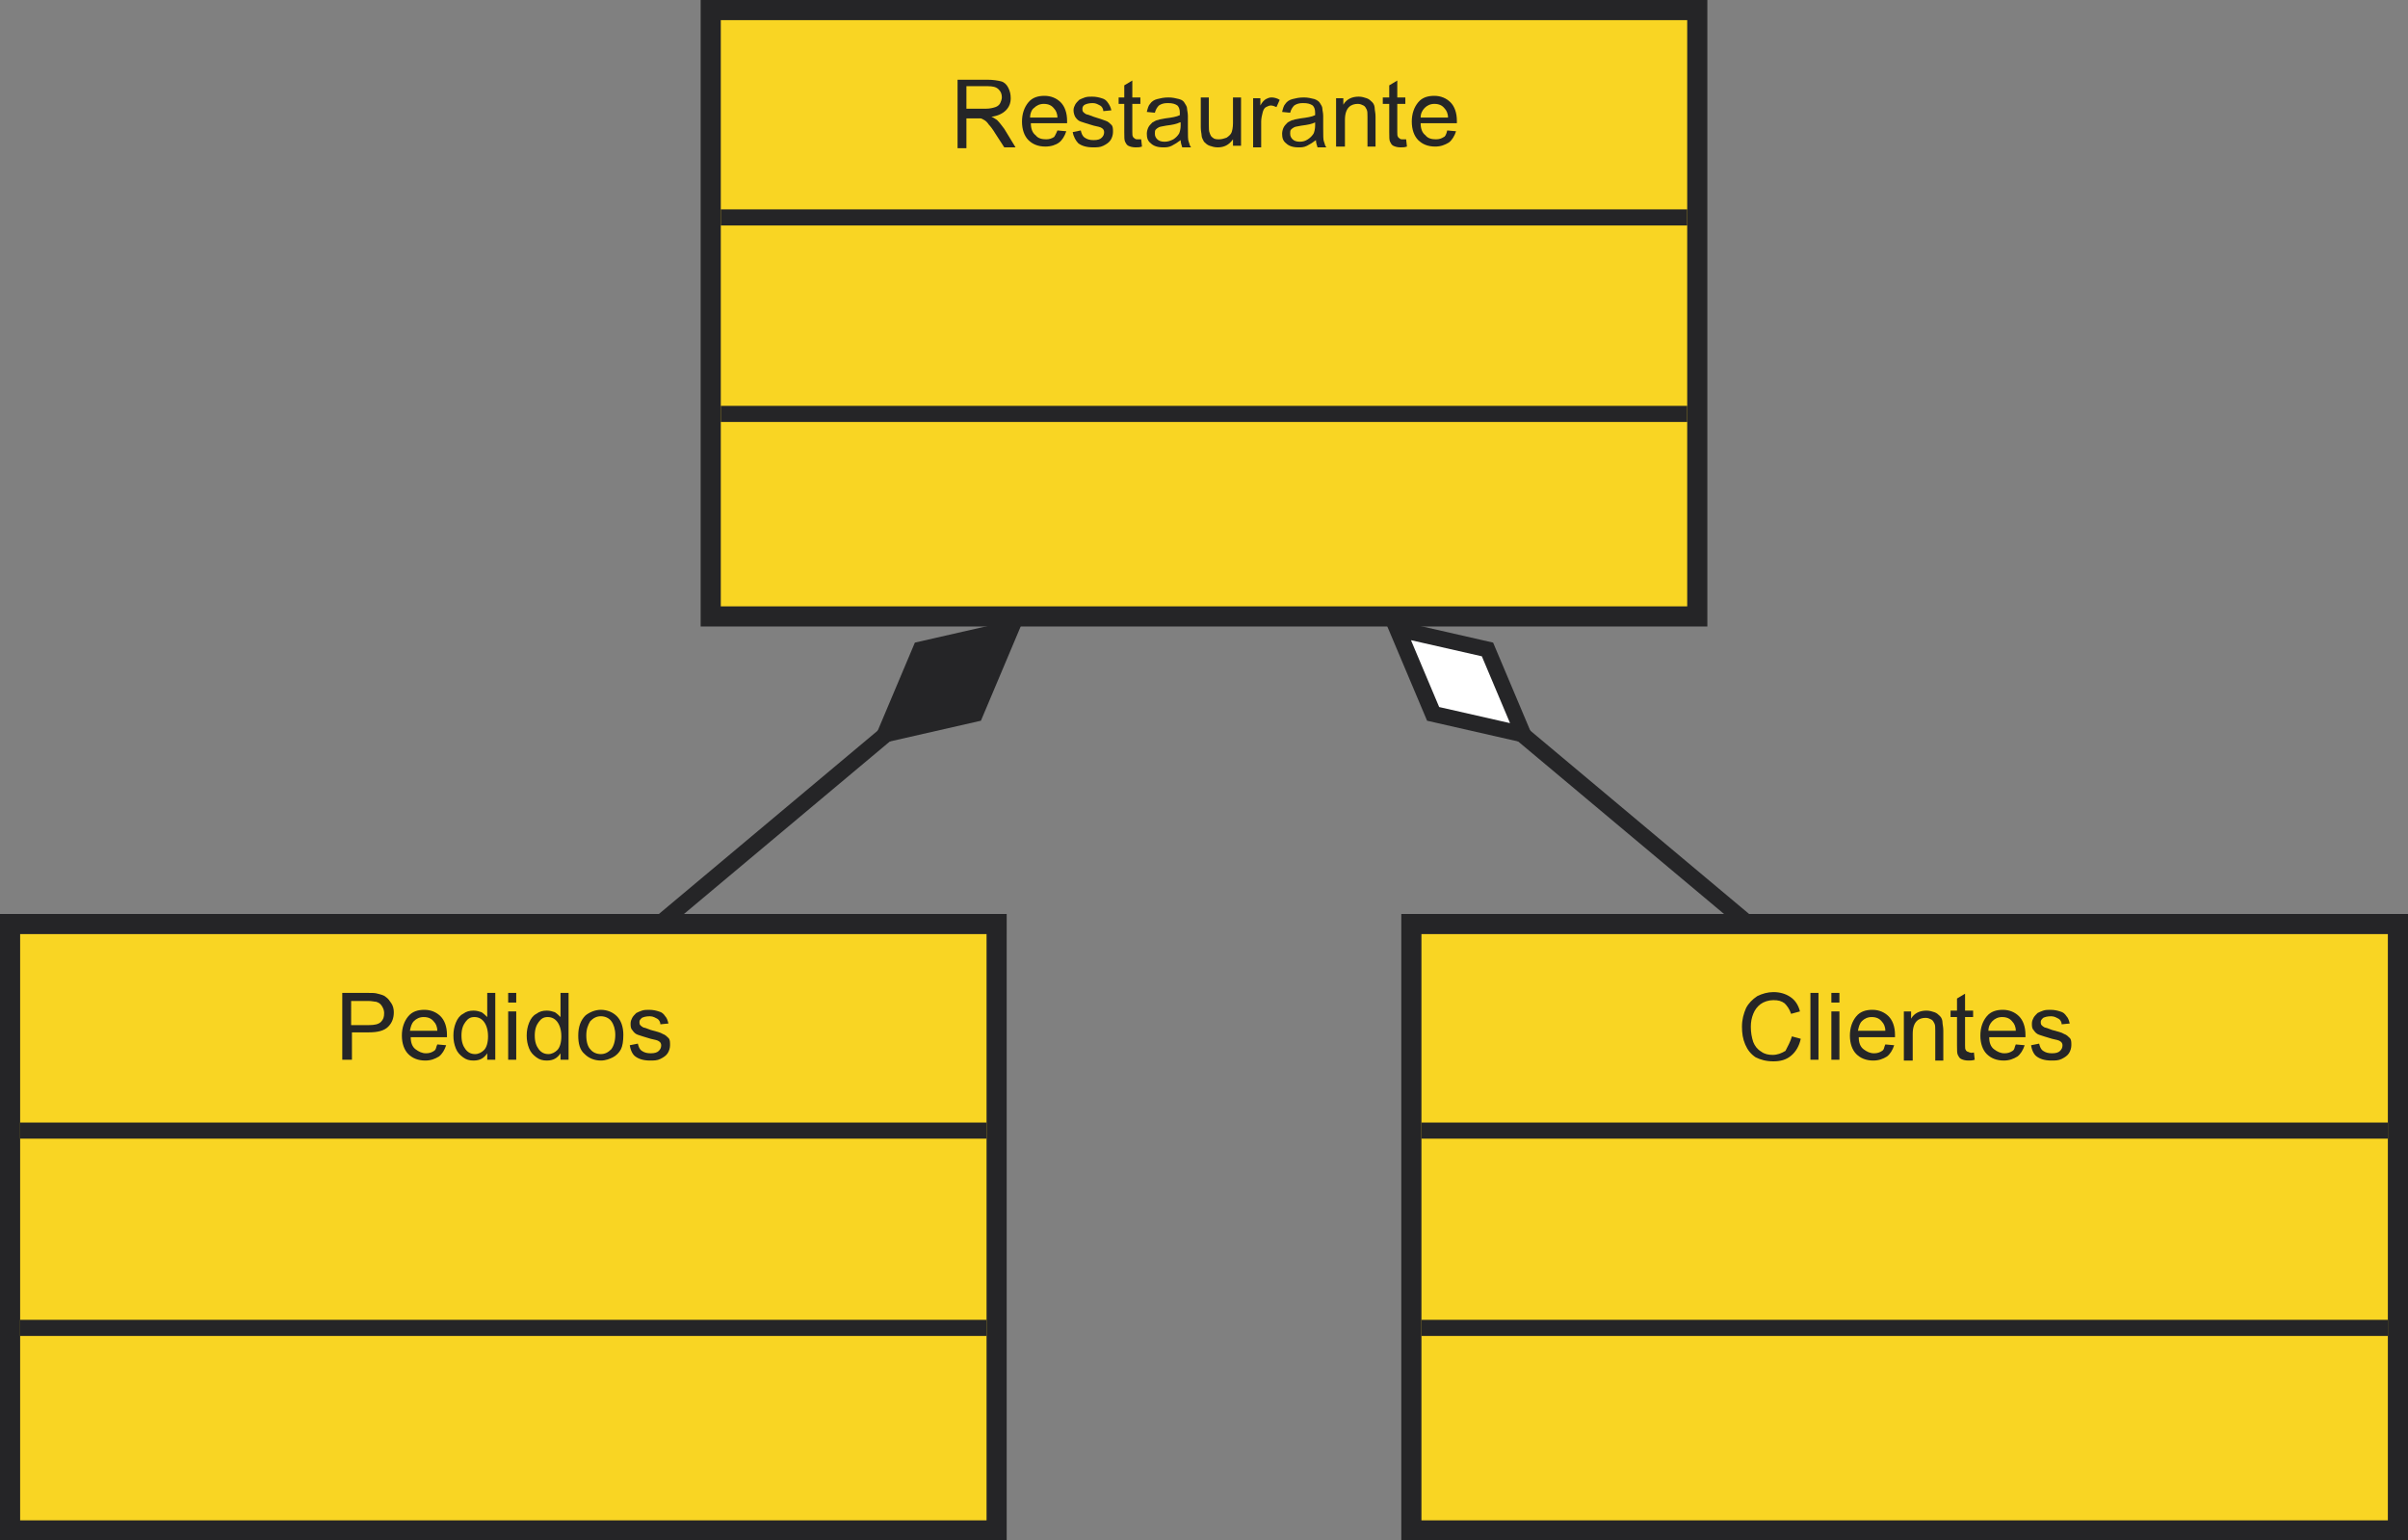 <?xml version="1.0" encoding="utf-8"?>
<!-- Generator: Adobe Illustrator 19.0.0, SVG Export Plug-In . SVG Version: 6.00 Build 0)  -->
<svg version="1.1" id="Capa_1" xmlns="http://www.w3.org/2000/svg" xmlns:xlink="http://www.w3.org/1999/xlink" x="0px" y="0px"
	 viewBox="0 0 299 191.3" style="enable-background:new 0 0 299 191.3;" xml:space="preserve">
<rect x="0" y="0" width="299" height="191.3" fill="#808080" stroke="none"/>
<style type="text/css">
	.st0{fill:#F9D523;}
	.st1{fill:#252527;}
	.st2{fill:none;stroke:#252527;stroke-width:2;stroke-miterlimit:10;}
	.st3{fill:#F9D523;stroke:#252527;stroke-width:2;stroke-miterlimit:10;}
	.st4{fill:#FFFFFF;}
</style>
<g id="XMLID_19_">
	<g id="XMLID_15175_">
		<g id="XMLID_15389_">
			<rect id="XMLID_97_" x="88.3" y="1.3" class="st0" width="122.5" height="75.3"/>
			<g id="XMLID_40_">
				<path id="XMLID_56_" class="st1" d="M209.5,2.5v72.8h-120V2.5H209.5 M212,0h-2.5h-120H87v2.5v72.8v2.5h2.5h120h2.5v-2.5V2.5V0
					L212,0z"/>
			</g>
		</g>
		<g id="XMLID_67_">
			<path id="XMLID_68_" class="st1" d="M118.9,18.2V9.9h3.7c0.7,0,1.3,0.1,1.7,0.2s0.7,0.4,0.9,0.8c0.2,0.4,0.3,0.8,0.3,1.3
				c0,0.6-0.2,1.1-0.6,1.5c-0.4,0.4-1,0.7-1.8,0.8c0.3,0.1,0.5,0.3,0.7,0.4c0.3,0.3,0.6,0.7,0.9,1.1l1.4,2.3h-1.4l-1.1-1.7
				c-0.3-0.5-0.6-0.9-0.8-1.1c-0.2-0.3-0.4-0.5-0.6-0.6c-0.2-0.1-0.3-0.2-0.5-0.2c-0.1,0-0.3,0-0.6,0H120v3.7H118.9z M120,13.5h2.4
				c0.5,0,0.9-0.1,1.2-0.2c0.3-0.1,0.5-0.3,0.6-0.5c0.1-0.2,0.2-0.5,0.2-0.7c0-0.4-0.1-0.7-0.4-1s-0.7-0.4-1.4-0.4H120V13.5z"/>
			<path id="XMLID_71_" class="st1" d="M131.3,16.2l1.1,0.1c-0.2,0.6-0.5,1.1-0.9,1.4s-1,0.5-1.7,0.5c-0.9,0-1.6-0.3-2.1-0.8
				c-0.5-0.5-0.8-1.3-0.8-2.3c0-1,0.3-1.8,0.8-2.4c0.5-0.6,1.2-0.8,2-0.8c0.8,0,1.5,0.3,2,0.8c0.5,0.5,0.8,1.3,0.8,2.3
				c0,0.1,0,0.2,0,0.3h-4.5c0,0.7,0.2,1.2,0.6,1.5c0.3,0.4,0.8,0.5,1.3,0.5c0.4,0,0.7-0.1,1-0.3C130.9,17,131.1,16.7,131.3,16.2z
				 M127.9,14.6h3.4c0-0.5-0.2-0.9-0.4-1.1c-0.3-0.4-0.7-0.6-1.3-0.6c-0.5,0-0.9,0.2-1.2,0.5C128.1,13.6,127.9,14.1,127.9,14.6z"/>
			<path id="XMLID_74_" class="st1" d="M133.2,16.4l1-0.2c0.1,0.4,0.2,0.7,0.5,0.9s0.6,0.3,1.1,0.3c0.5,0,0.8-0.1,1-0.3
				c0.2-0.2,0.3-0.4,0.3-0.7c0-0.2-0.1-0.4-0.3-0.5c-0.1-0.1-0.5-0.2-1-0.3c-0.7-0.2-1.3-0.4-1.6-0.5c-0.3-0.1-0.5-0.3-0.7-0.6
				c-0.1-0.2-0.2-0.5-0.2-0.8c0-0.3,0.1-0.5,0.2-0.7c0.1-0.2,0.3-0.4,0.5-0.6c0.2-0.1,0.4-0.2,0.7-0.3s0.6-0.1,0.9-0.1
				c0.5,0,0.9,0.1,1.2,0.2c0.4,0.1,0.6,0.3,0.8,0.6s0.3,0.5,0.4,0.9l-1,0.1c0-0.3-0.2-0.6-0.4-0.7s-0.5-0.3-0.9-0.3
				c-0.5,0-0.8,0.1-1,0.2s-0.3,0.3-0.3,0.5c0,0.1,0,0.3,0.1,0.4c0.1,0.1,0.2,0.2,0.4,0.3c0.1,0,0.4,0.1,0.9,0.3
				c0.7,0.2,1.2,0.4,1.5,0.5c0.3,0.1,0.5,0.3,0.7,0.5c0.2,0.2,0.2,0.5,0.2,0.9c0,0.3-0.1,0.7-0.3,1c-0.2,0.3-0.5,0.5-0.9,0.7
				c-0.4,0.2-0.8,0.2-1.3,0.2c-0.8,0-1.4-0.2-1.8-0.5C133.6,17.5,133.3,17,133.2,16.4z"/>
			<path id="XMLID_76_" class="st1" d="M141.7,17.3l0.1,0.9c-0.3,0.1-0.5,0.1-0.8,0.1c-0.4,0-0.7-0.1-0.9-0.2
				c-0.2-0.1-0.3-0.3-0.4-0.5c-0.1-0.2-0.1-0.6-0.1-1.2v-3.5h-0.7v-0.8h0.7v-1.5l1-0.6v2.1h1v0.8h-1v3.5c0,0.3,0,0.5,0.1,0.6
				c0,0.1,0.1,0.1,0.2,0.2s0.2,0.1,0.3,0.1C141.3,17.3,141.5,17.3,141.7,17.3z"/>
			<path id="XMLID_78_" class="st1" d="M146.6,17.4c-0.4,0.3-0.7,0.5-1.1,0.7s-0.7,0.2-1.1,0.2c-0.7,0-1.2-0.2-1.5-0.5
				c-0.4-0.3-0.5-0.7-0.5-1.2c0-0.3,0.1-0.6,0.2-0.8s0.3-0.4,0.5-0.6c0.2-0.1,0.5-0.3,0.7-0.3c0.2-0.1,0.5-0.1,0.9-0.2
				c0.8-0.1,1.4-0.2,1.8-0.4c0-0.1,0-0.2,0-0.3c0-0.4-0.1-0.7-0.3-0.9c-0.3-0.2-0.6-0.3-1.2-0.3c-0.5,0-0.8,0.1-1.1,0.3
				c-0.2,0.2-0.4,0.5-0.5,0.9l-1-0.1c0.1-0.4,0.2-0.8,0.4-1c0.2-0.3,0.5-0.5,0.9-0.6c0.4-0.1,0.8-0.2,1.4-0.2c0.5,0,0.9,0.1,1.3,0.2
				s0.6,0.3,0.7,0.5s0.3,0.4,0.3,0.7c0,0.2,0.1,0.5,0.1,0.9v1.4c0,1,0,1.6,0.1,1.8s0.1,0.5,0.3,0.7h-1.1
				C146.7,18,146.6,17.7,146.6,17.4z M146.5,15.2c-0.4,0.2-0.9,0.3-1.7,0.4c-0.4,0.1-0.7,0.1-0.9,0.2c-0.2,0.1-0.3,0.2-0.4,0.3
				s-0.1,0.3-0.1,0.5c0,0.3,0.1,0.5,0.3,0.7c0.2,0.2,0.5,0.3,0.9,0.3c0.4,0,0.7-0.1,1.1-0.3c0.3-0.2,0.5-0.4,0.7-0.7
				c0.1-0.2,0.2-0.6,0.2-1V15.2z"/>
			<path id="XMLID_82_" class="st1" d="M153.1,18.2v-0.9c-0.5,0.7-1.1,1-1.9,1c-0.4,0-0.7-0.1-1-0.2c-0.3-0.1-0.5-0.3-0.7-0.5
				c-0.1-0.2-0.3-0.5-0.3-0.8c0-0.2-0.1-0.5-0.1-1v-3.7h1v3.3c0,0.5,0,0.9,0.1,1.1c0.1,0.3,0.2,0.5,0.4,0.6c0.2,0.2,0.5,0.2,0.8,0.2
				s0.6-0.1,0.9-0.2c0.3-0.2,0.5-0.4,0.6-0.6s0.2-0.7,0.2-1.2v-3.2h1v6H153.1z"/>
			<path id="XMLID_84_" class="st1" d="M155.6,18.2v-6h0.9v0.9c0.2-0.4,0.5-0.7,0.7-0.8c0.2-0.1,0.4-0.2,0.7-0.2
				c0.3,0,0.7,0.1,1,0.3l-0.4,0.9c-0.2-0.1-0.5-0.2-0.7-0.2c-0.2,0-0.4,0.1-0.6,0.2c-0.2,0.1-0.3,0.3-0.4,0.6
				c-0.1,0.4-0.2,0.8-0.2,1.2v3.2H155.6z"/>
			<path id="XMLID_86_" class="st1" d="M163.4,17.4c-0.4,0.3-0.7,0.5-1.1,0.7s-0.7,0.2-1.1,0.2c-0.7,0-1.2-0.2-1.5-0.5
				c-0.4-0.3-0.5-0.7-0.5-1.2c0-0.3,0.1-0.6,0.2-0.8c0.1-0.2,0.3-0.4,0.5-0.6c0.2-0.1,0.5-0.3,0.7-0.3c0.2-0.1,0.5-0.1,0.9-0.2
				c0.8-0.1,1.4-0.2,1.8-0.4c0-0.1,0-0.2,0-0.3c0-0.4-0.1-0.7-0.3-0.9c-0.3-0.2-0.6-0.3-1.2-0.3c-0.5,0-0.8,0.1-1.1,0.3
				c-0.2,0.2-0.4,0.5-0.5,0.9l-1-0.1c0.1-0.4,0.2-0.8,0.4-1c0.2-0.3,0.5-0.5,0.9-0.6c0.4-0.1,0.8-0.2,1.4-0.2c0.5,0,0.9,0.1,1.3,0.2
				c0.3,0.1,0.6,0.3,0.7,0.5s0.3,0.4,0.3,0.7c0,0.2,0.1,0.5,0.1,0.9v1.4c0,1,0,1.6,0.1,1.8s0.1,0.5,0.3,0.7h-1.1
				C163.5,18,163.4,17.7,163.4,17.4z M163.3,15.2c-0.4,0.2-0.9,0.3-1.7,0.4c-0.4,0.1-0.7,0.1-0.9,0.2c-0.2,0.1-0.3,0.2-0.4,0.3
				s-0.1,0.3-0.1,0.5c0,0.3,0.1,0.5,0.3,0.7c0.2,0.2,0.5,0.3,0.9,0.3c0.4,0,0.7-0.1,1-0.3c0.3-0.2,0.5-0.4,0.7-0.7
				c0.1-0.2,0.2-0.6,0.2-1V15.2z"/>
			<path id="XMLID_89_" class="st1" d="M165.9,18.2v-6h0.9V13c0.4-0.7,1.1-1,1.9-1c0.4,0,0.7,0.1,1,0.2c0.3,0.1,0.5,0.3,0.7,0.5
				c0.2,0.2,0.3,0.5,0.3,0.8c0,0.2,0.1,0.5,0.1,1v3.7h-1v-3.7c0-0.4,0-0.7-0.1-0.9c-0.1-0.2-0.2-0.4-0.4-0.5s-0.4-0.2-0.7-0.2
				c-0.4,0-0.8,0.1-1.1,0.4c-0.3,0.3-0.5,0.8-0.5,1.6v3.3H165.9z"/>
			<path id="XMLID_91_" class="st1" d="M174.6,17.3l0.1,0.9c-0.3,0.1-0.5,0.1-0.8,0.1c-0.4,0-0.7-0.1-0.9-0.2
				c-0.2-0.1-0.3-0.3-0.4-0.5c-0.1-0.2-0.1-0.6-0.1-1.2v-3.5h-0.8v-0.8h0.8v-1.5l1-0.6v2.1h1v0.8h-1v3.5c0,0.3,0,0.5,0.1,0.6
				c0,0.1,0.1,0.1,0.2,0.2s0.2,0.1,0.3,0.1C174.3,17.3,174.4,17.3,174.6,17.3z"/>
			<path id="XMLID_93_" class="st1" d="M179.7,16.2l1.1,0.1c-0.2,0.6-0.5,1.1-0.9,1.4c-0.5,0.3-1,0.5-1.7,0.5
				c-0.9,0-1.6-0.3-2.1-0.8c-0.5-0.5-0.8-1.3-0.8-2.3c0-1,0.3-1.8,0.8-2.4c0.5-0.6,1.2-0.8,2-0.8c0.8,0,1.5,0.3,2,0.8
				c0.5,0.5,0.8,1.3,0.8,2.3c0,0.1,0,0.2,0,0.3h-4.5c0,0.7,0.2,1.2,0.6,1.5c0.3,0.4,0.8,0.5,1.3,0.5c0.4,0,0.7-0.1,1-0.3
				C179.4,17,179.6,16.7,179.7,16.2z M176.4,14.6h3.4c0-0.5-0.2-0.9-0.4-1.1c-0.3-0.4-0.7-0.6-1.3-0.6c-0.5,0-0.9,0.2-1.2,0.5
				S176.4,14.1,176.4,14.6z"/>
		</g>
		<line id="XMLID_15177_" class="st2" x1="89.5" y1="27" x2="209.5" y2="27"/>
		<line id="XMLID_15176_" class="st2" x1="89.5" y1="51.4" x2="209.5" y2="51.4"/>
	</g>
	<g id="XMLID_7710_">
		<g id="XMLID_15831_">
			<polygon id="XMLID_15830_" class="st1" points="121.8,89.5 108.2,92.6 113.6,79.8 127.2,76.7 			"/>
			<line id="XMLID_15811_" class="st3" x1="110.1" y1="91.1" x2="63.8" y2="129.9"/>
		</g>
		<g id="XMLID_15803_">
			<g id="XMLID_15810_">
				<polygon id="XMLID_28_" class="st4" points="177.9,88.7 173.5,78.1 184.6,80.7 189.1,91.2 				"/>
				<path id="XMLID_25_" class="st1" d="M175.2,79.5l8.8,2l3.5,8.3l-8.8-2L175.2,79.5 M171.8,76.7l5.4,12.8l13.6,3.1l-5.4-12.8
					L171.8,76.7L171.8,76.7z"/>
			</g>
			<line id="XMLID_15802_" class="st3" x1="188.9" y1="91.1" x2="235.2" y2="129.9"/>
		</g>
	</g>
	<g id="XMLID_15178_">
		<g id="XMLID_15179_">
			<g id="XMLID_15492_">
				<rect id="XMLID_103_" x="1.3" y="114.7" class="st0" width="122.5" height="75.3"/>
				<g id="XMLID_99_">
					<path id="XMLID_100_" class="st1" d="M122.5,116v72.8H2.5V116H122.5 M125,113.5h-2.5H2.5H0v2.5v72.8v2.5h2.5h120h2.5v-2.5V116
						V113.5L125,113.5z"/>
				</g>
			</g>
			<g id="XMLID_45_">
				<path id="XMLID_46_" class="st1" d="M42.5,131.6v-8.3h3.1c0.6,0,1,0,1.3,0.1c0.4,0.1,0.8,0.2,1,0.4c0.3,0.2,0.5,0.5,0.7,0.8
					c0.2,0.3,0.3,0.7,0.3,1.1c0,0.7-0.2,1.3-0.7,1.8c-0.5,0.5-1.3,0.7-2.4,0.7h-2.1v3.4H42.5z M43.6,127.3h2.2
					c0.7,0,1.2-0.1,1.5-0.4c0.3-0.3,0.4-0.6,0.4-1.1c0-0.3-0.1-0.6-0.3-0.9s-0.4-0.4-0.7-0.5c-0.2,0-0.5-0.1-1-0.1h-2.1V127.3z"/>
				<path id="XMLID_49_" class="st1" d="M54.3,129.7l1.1,0.1c-0.2,0.6-0.5,1.1-0.9,1.4c-0.5,0.3-1,0.5-1.7,0.5
					c-0.9,0-1.6-0.3-2.1-0.8c-0.5-0.5-0.8-1.3-0.8-2.3c0-1,0.3-1.8,0.8-2.4s1.2-0.8,2-0.8c0.8,0,1.5,0.3,2,0.8s0.8,1.3,0.8,2.3
					c0,0.1,0,0.2,0,0.3h-4.5c0,0.7,0.2,1.2,0.6,1.5s0.8,0.5,1.3,0.5c0.4,0,0.7-0.1,1-0.3S54.1,130.1,54.3,129.7z M50.9,128h3.4
					c0-0.5-0.2-0.9-0.4-1.1c-0.3-0.4-0.7-0.6-1.3-0.6c-0.5,0-0.9,0.2-1.2,0.5S51,127.5,50.9,128z"/>
				<path id="XMLID_52_" class="st1" d="M60.5,131.6v-0.8c-0.4,0.6-0.9,0.9-1.7,0.9c-0.5,0-0.9-0.1-1.3-0.4s-0.7-0.6-0.9-1.1
					c-0.2-0.5-0.3-1-0.3-1.6c0-0.6,0.1-1.1,0.3-1.6c0.2-0.5,0.5-0.9,0.9-1.1c0.4-0.3,0.8-0.4,1.3-0.4c0.4,0,0.7,0.1,1,0.2
					c0.3,0.2,0.5,0.4,0.7,0.6v-3h1v8.3H60.5z M57.3,128.6c0,0.8,0.2,1.3,0.5,1.7c0.3,0.4,0.7,0.6,1.2,0.6c0.4,0,0.8-0.2,1.1-0.5
					s0.5-0.9,0.5-1.7c0-0.8-0.2-1.4-0.5-1.8c-0.3-0.4-0.7-0.6-1.2-0.6c-0.5,0-0.8,0.2-1.1,0.6S57.3,127.8,57.3,128.6z"/>
				<path id="XMLID_55_" class="st1" d="M63.1,124.5v-1.2h1v1.2H63.1z M63.1,131.6v-6h1v6H63.1z"/>
				<path id="XMLID_59_" class="st1" d="M69.6,131.6v-0.8c-0.4,0.6-0.9,0.9-1.7,0.9c-0.5,0-0.9-0.1-1.3-0.4s-0.7-0.6-0.9-1.1
					c-0.2-0.5-0.3-1-0.3-1.6c0-0.6,0.1-1.1,0.3-1.6c0.2-0.5,0.5-0.9,0.9-1.1c0.4-0.3,0.8-0.4,1.3-0.4c0.4,0,0.7,0.1,1,0.2
					c0.3,0.2,0.5,0.4,0.7,0.6v-3h1v8.3H69.6z M66.4,128.6c0,0.8,0.2,1.3,0.5,1.7c0.3,0.4,0.7,0.6,1.2,0.6c0.4,0,0.8-0.2,1.1-0.5
					s0.5-0.9,0.5-1.7c0-0.8-0.2-1.4-0.5-1.8c-0.3-0.4-0.7-0.6-1.2-0.6c-0.5,0-0.8,0.2-1.1,0.6S66.4,127.8,66.4,128.6z"/>
				<path id="XMLID_62_" class="st1" d="M71.8,128.6c0-1.1,0.3-1.9,0.9-2.5c0.5-0.4,1.2-0.7,1.9-0.7c0.8,0,1.5,0.3,2,0.8
					s0.8,1.3,0.8,2.3c0,0.8-0.1,1.4-0.3,1.8c-0.2,0.4-0.6,0.8-1,1c-0.4,0.2-0.9,0.4-1.5,0.4c-0.8,0-1.5-0.3-2-0.8
					C72,130.4,71.8,129.6,71.8,128.6z M72.8,128.6c0,0.8,0.2,1.4,0.5,1.7c0.3,0.4,0.8,0.6,1.3,0.6c0.5,0,0.9-0.2,1.3-0.6
					c0.3-0.4,0.5-1,0.5-1.8c0-0.7-0.2-1.3-0.5-1.7s-0.8-0.6-1.3-0.6c-0.5,0-0.9,0.2-1.3,0.6C73,127.3,72.8,127.8,72.8,128.6z"/>
				<path id="XMLID_65_" class="st1" d="M78.2,129.8l1-0.2c0.1,0.4,0.2,0.7,0.5,0.9c0.3,0.2,0.6,0.3,1.1,0.3c0.5,0,0.8-0.1,1-0.3
					c0.2-0.2,0.3-0.4,0.3-0.7c0-0.2-0.1-0.4-0.3-0.5c-0.1-0.1-0.5-0.2-1-0.3c-0.7-0.2-1.3-0.4-1.6-0.5c-0.3-0.1-0.5-0.3-0.7-0.6
					c-0.2-0.2-0.2-0.5-0.2-0.8c0-0.3,0.1-0.5,0.2-0.7s0.3-0.4,0.5-0.6c0.2-0.1,0.4-0.2,0.7-0.3c0.3-0.1,0.6-0.1,0.9-0.1
					c0.5,0,0.9,0.1,1.2,0.2c0.4,0.1,0.6,0.3,0.8,0.6c0.2,0.2,0.3,0.5,0.4,0.9l-1,0.1c0-0.3-0.2-0.6-0.4-0.7s-0.5-0.3-0.9-0.3
					c-0.5,0-0.8,0.1-1,0.2c-0.2,0.2-0.3,0.3-0.3,0.5c0,0.1,0,0.3,0.1,0.4c0.1,0.1,0.2,0.2,0.4,0.3c0.1,0,0.4,0.1,0.9,0.3
					c0.7,0.2,1.2,0.3,1.5,0.5c0.3,0.1,0.5,0.3,0.7,0.5c0.2,0.2,0.2,0.5,0.2,0.9c0,0.3-0.1,0.7-0.3,1c-0.2,0.3-0.5,0.5-0.9,0.7
					c-0.4,0.2-0.8,0.2-1.3,0.2c-0.8,0-1.4-0.2-1.8-0.5C78.6,131,78.3,130.5,78.2,129.8z"/>
			</g>
			<line id="XMLID_15361_" class="st2" x1="2.5" y1="140.4" x2="122.5" y2="140.4"/>
			<line id="XMLID_15360_" class="st2" x1="2.5" y1="164.9" x2="122.5" y2="164.9"/>
		</g>
		<g id="XMLID_15549_">
			<g id="XMLID_15619_">
				<rect id="XMLID_109_" x="175.2" y="114.7" class="st0" width="122.5" height="75.3"/>
				<g id="XMLID_105_">
					<path id="XMLID_106_" class="st1" d="M296.5,116v72.8h-120V116H296.5 M299,113.5h-2.5h-120H174v2.5v72.8v2.5h2.5h120h2.5v-2.5
						V116V113.5L299,113.5z"/>
				</g>
			</g>
			<g id="XMLID_1_">
				<path id="XMLID_2_" class="st1" d="M222.5,128.7l1.1,0.3c-0.2,0.9-0.6,1.6-1.2,2.1c-0.6,0.5-1.3,0.7-2.2,0.7
					c-0.9,0-1.6-0.2-2.2-0.5c-0.6-0.4-1-0.9-1.3-1.6c-0.3-0.7-0.4-1.4-0.4-2.2c0-0.9,0.2-1.6,0.5-2.3c0.3-0.6,0.8-1.1,1.4-1.5
					c0.6-0.3,1.3-0.5,2-0.5c0.8,0,1.5,0.2,2.1,0.6c0.6,0.4,1,1,1.2,1.8l-1.1,0.3c-0.2-0.6-0.5-1-0.8-1.3c-0.4-0.3-0.8-0.4-1.4-0.4
					c-0.6,0-1.2,0.2-1.6,0.5s-0.7,0.7-0.9,1.2c-0.2,0.5-0.3,1-0.3,1.6c0,0.7,0.1,1.3,0.3,1.9c0.2,0.5,0.5,0.9,1,1.2
					c0.4,0.3,0.9,0.4,1.4,0.4c0.6,0,1.1-0.2,1.6-0.5C222,129.9,222.3,129.4,222.5,128.7z"/>
				<path id="XMLID_4_" class="st1" d="M224.8,131.6v-8.3h1v8.3H224.8z"/>
				<path id="XMLID_6_" class="st1" d="M227.4,124.5v-1.2h1v1.2H227.4z M227.4,131.6v-6h1v6H227.4z"/>
				<path id="XMLID_10_" class="st1" d="M234.1,129.7l1.1,0.1c-0.2,0.6-0.5,1.1-0.9,1.4c-0.5,0.3-1,0.5-1.7,0.5
					c-0.9,0-1.6-0.3-2.1-0.8c-0.5-0.5-0.8-1.3-0.8-2.3c0-1,0.3-1.8,0.8-2.4s1.2-0.8,2-0.8c0.8,0,1.5,0.3,2,0.8s0.8,1.3,0.8,2.3
					c0,0.1,0,0.2,0,0.3h-4.5c0,0.7,0.2,1.2,0.6,1.5s0.8,0.5,1.3,0.5c0.4,0,0.7-0.1,1-0.3S233.9,130.1,234.1,129.7z M230.7,128h3.4
					c0-0.5-0.2-0.9-0.4-1.1c-0.3-0.4-0.7-0.6-1.3-0.6c-0.5,0-0.9,0.2-1.2,0.5S230.8,127.5,230.7,128z"/>
				<path id="XMLID_30_" class="st1" d="M236.4,131.6v-6h0.9v0.9c0.4-0.7,1.1-1,1.9-1c0.4,0,0.7,0.1,1,0.2s0.5,0.3,0.7,0.5
					c0.2,0.2,0.3,0.5,0.3,0.8c0,0.2,0.1,0.5,0.1,1v3.7h-1V128c0-0.4,0-0.7-0.1-0.9c-0.1-0.2-0.2-0.4-0.4-0.5s-0.4-0.2-0.7-0.2
					c-0.4,0-0.8,0.1-1.1,0.4c-0.3,0.3-0.5,0.8-0.5,1.6v3.3H236.4z"/>
				<path id="XMLID_32_" class="st1" d="M245.1,130.7l0.1,0.9c-0.3,0.1-0.5,0.1-0.8,0.1c-0.4,0-0.7-0.1-0.9-0.2
					c-0.2-0.1-0.3-0.3-0.4-0.5c-0.1-0.2-0.1-0.6-0.1-1.2v-3.5h-0.8v-0.8h0.8v-1.5l1-0.6v2.1h1v0.8h-1v3.5c0,0.3,0,0.5,0.1,0.6
					c0,0.1,0.1,0.1,0.2,0.2c0.1,0,0.2,0.1,0.3,0.1C244.8,130.8,245,130.7,245.1,130.7z"/>
				<path id="XMLID_34_" class="st1" d="M250.3,129.7l1.1,0.1c-0.2,0.6-0.5,1.1-0.9,1.4c-0.5,0.3-1,0.5-1.7,0.5
					c-0.9,0-1.6-0.3-2.1-0.8c-0.5-0.5-0.8-1.3-0.8-2.3c0-1,0.3-1.8,0.8-2.4s1.2-0.8,2-0.8c0.8,0,1.5,0.3,2,0.8s0.8,1.3,0.8,2.3
					c0,0.1,0,0.2,0,0.3h-4.5c0,0.7,0.2,1.2,0.6,1.5s0.8,0.5,1.3,0.5c0.4,0,0.7-0.1,1-0.3S250.1,130.1,250.3,129.7z M246.9,128h3.4
					c0-0.5-0.2-0.9-0.4-1.1c-0.3-0.4-0.7-0.6-1.3-0.6c-0.5,0-0.9,0.2-1.2,0.5S246.9,127.5,246.9,128z"/>
				<path id="XMLID_43_" class="st1" d="M252.2,129.8l1-0.2c0.1,0.4,0.2,0.7,0.5,0.9c0.3,0.2,0.6,0.3,1.1,0.3c0.5,0,0.8-0.1,1-0.3
					c0.2-0.2,0.3-0.4,0.3-0.7c0-0.2-0.1-0.4-0.3-0.5c-0.1-0.1-0.5-0.2-1-0.3c-0.7-0.2-1.3-0.4-1.6-0.5c-0.3-0.1-0.5-0.3-0.7-0.6
					c-0.2-0.2-0.2-0.5-0.2-0.8c0-0.3,0.1-0.5,0.2-0.7s0.3-0.4,0.5-0.6c0.2-0.1,0.4-0.2,0.7-0.3c0.3-0.1,0.6-0.1,0.9-0.1
					c0.5,0,0.9,0.1,1.2,0.2c0.4,0.1,0.6,0.3,0.8,0.6c0.2,0.2,0.3,0.5,0.4,0.9l-1,0.1c0-0.3-0.2-0.6-0.4-0.7s-0.5-0.3-0.9-0.3
					c-0.5,0-0.8,0.1-1,0.2c-0.2,0.2-0.3,0.3-0.3,0.5c0,0.1,0,0.3,0.1,0.4c0.1,0.1,0.2,0.2,0.4,0.3c0.1,0,0.4,0.1,0.9,0.3
					c0.7,0.2,1.2,0.3,1.5,0.5c0.3,0.1,0.5,0.3,0.7,0.5c0.2,0.2,0.2,0.5,0.2,0.9c0,0.3-0.1,0.7-0.3,1c-0.2,0.3-0.5,0.5-0.9,0.7
					c-0.4,0.2-0.8,0.2-1.3,0.2c-0.8,0-1.4-0.2-1.8-0.5C252.6,131,252.3,130.5,252.2,129.8z"/>
			</g>
			<line id="XMLID_15551_" class="st2" x1="176.5" y1="140.4" x2="296.5" y2="140.4"/>
			<line id="XMLID_15550_" class="st2" x1="176.5" y1="164.9" x2="296.5" y2="164.9"/>
		</g>
	</g>
</g>
</svg>
